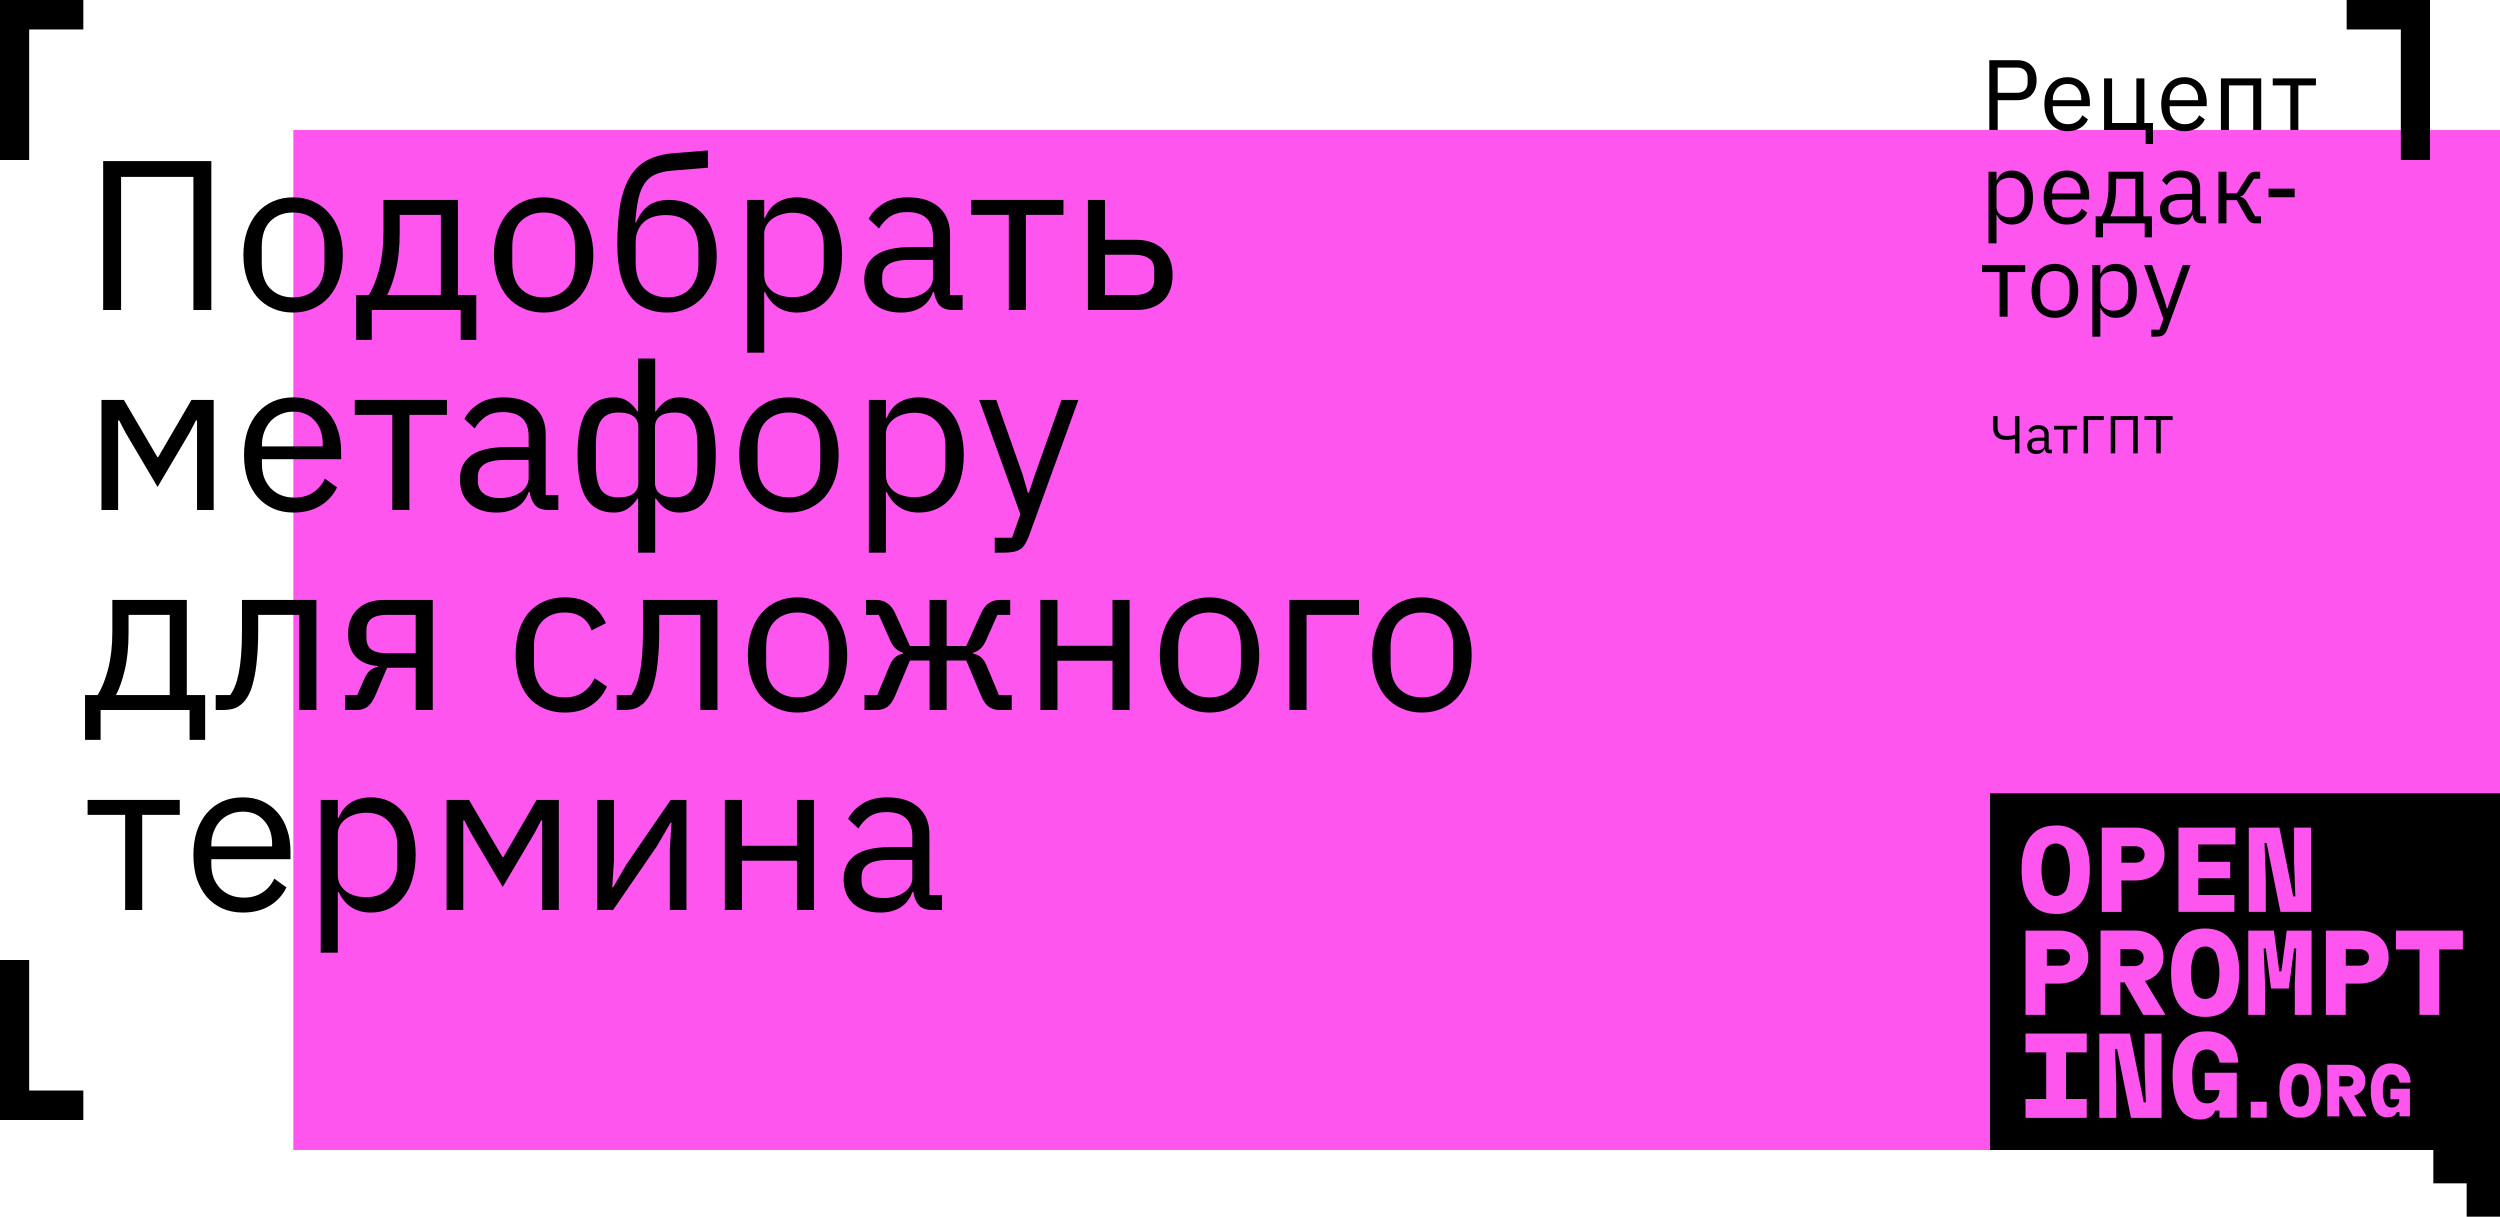 <svg width="750" height="365" viewBox="0 0 750 365" fill="none" xmlns="http://www.w3.org/2000/svg">
<path d="M750 39H88V345H750V39Z" fill="#FF55EF"/>
<path d="M618.591 268.269C619.158 267.927 619.619 267.435 619.926 266.849C621.341 263.022 621.341 258.817 619.926 254.99C619.619 254.404 619.158 253.913 618.591 253.57C618.025 253.228 617.375 253.046 616.712 253.046C616.05 253.046 615.4 253.228 614.833 253.57C614.267 253.913 613.805 254.404 613.499 254.99C612.084 258.817 612.084 263.022 613.499 266.849C613.805 267.435 614.267 267.927 614.833 268.269C615.4 268.612 616.05 268.793 616.712 268.793C617.375 268.793 618.025 268.612 618.591 268.269Z" fill="black"/>
<path d="M636.442 253.873H640.403C641.191 253.822 641.97 254.053 642.601 254.525C642.849 254.76 643.045 255.043 643.18 255.357C643.314 255.67 643.384 256.007 643.384 256.348C643.384 256.689 643.314 257.027 643.18 257.34C643.045 257.653 642.849 257.936 642.601 258.172C641.965 258.632 641.188 258.856 640.403 258.804H636.442V253.873Z" fill="black"/>
<path d="M618.014 289.696C618.798 289.748 619.576 289.524 620.212 289.064C620.476 288.839 620.683 288.556 620.818 288.236C620.952 287.917 621.009 287.571 620.985 287.226C621.004 286.884 620.944 286.542 620.81 286.227C620.676 285.912 620.472 285.632 620.212 285.407C619.581 284.935 618.801 284.704 618.014 284.755H614.053V289.696H618.014Z" fill="black"/>
<path d="M636.125 284.765H640.175C640.948 284.719 641.711 284.963 642.314 285.447C642.574 285.678 642.778 285.964 642.914 286.283C643.049 286.603 643.111 286.948 643.096 287.295C643.115 287.643 643.054 287.992 642.919 288.313C642.783 288.635 642.577 288.922 642.314 289.153C641.711 289.637 640.948 289.88 640.175 289.835H636.125V284.765Z" fill="black"/>
<path d="M663.438 299.162C664.004 298.819 664.466 298.328 664.772 297.741C666.187 293.915 666.187 289.709 664.772 285.883C664.466 285.296 664.004 284.805 663.438 284.463C662.871 284.12 662.221 283.939 661.559 283.939C660.896 283.939 660.247 284.12 659.68 284.463C659.114 284.805 658.652 285.296 658.346 285.883C656.917 289.707 656.917 293.917 658.346 297.741C658.652 298.328 659.114 298.819 659.68 299.162C660.247 299.504 660.896 299.686 661.559 299.686C662.221 299.686 662.871 299.504 663.438 299.162Z" fill="black"/>
<path d="M707.698 289.696C708.482 289.748 709.26 289.524 709.896 289.064C710.161 288.839 710.37 288.556 710.506 288.237C710.642 287.918 710.701 287.572 710.678 287.225C710.695 286.883 710.634 286.541 710.498 286.226C710.363 285.911 710.157 285.631 709.896 285.407C709.265 284.935 708.485 284.704 707.698 284.755H703.737V289.696H707.698Z" fill="black"/>
<path d="M691.99 330.802C691.816 331.171 691.539 331.48 691.193 331.692C690.848 331.904 690.448 332.009 690.044 331.995C689.64 332.008 689.242 331.902 688.896 331.69C688.551 331.478 688.273 331.17 688.098 330.802C687.605 329.663 687.384 328.423 687.453 327.182C687.381 325.935 687.603 324.688 688.098 323.543C688.272 323.173 688.549 322.862 688.894 322.649C689.24 322.435 689.639 322.328 690.044 322.34C690.448 322.325 690.848 322.431 691.193 322.643C691.539 322.854 691.816 323.164 691.99 323.532C692.492 324.679 692.714 325.931 692.636 327.182C692.709 328.424 692.488 329.665 691.99 330.802Z" fill="black"/>
<path d="M701.802 322.849H704.252C704.718 322.819 705.178 322.965 705.543 323.257C705.704 323.399 705.832 323.575 705.917 323.772C706.002 323.97 706.044 324.184 706.037 324.399C706.044 324.608 706.006 324.816 705.924 325.009C705.842 325.201 705.719 325.372 705.563 325.51C705.199 325.807 704.739 325.956 704.273 325.928H701.802V322.849Z" fill="black"/>
<path fill-rule="evenodd" clip-rule="evenodd" d="M597 345V238H750V365H740V355H730V345H597ZM609.093 251.028C610.842 248.774 613.384 247.648 616.717 247.648C618.165 247.56 619.613 247.821 620.938 248.41C622.263 248.998 623.428 249.896 624.332 251.028C626.075 253.281 626.946 256.575 626.946 260.91C626.946 265.245 626.075 268.539 624.332 270.792C623.43 271.927 622.266 272.828 620.941 273.418C619.615 274.008 618.166 274.27 616.717 274.182C613.377 274.162 610.835 273.032 609.093 270.792C607.35 268.552 606.478 265.258 606.478 260.91C606.472 256.575 607.343 253.281 609.093 251.028ZM636.442 264.141H640.403C642.028 264.183 643.642 263.862 645.127 263.202C646.409 262.618 647.495 261.678 648.256 260.494C649.017 259.256 649.402 257.825 649.365 256.373C649.409 254.864 649.024 253.374 648.256 252.074C647.511 250.866 646.435 249.896 645.156 249.277C643.68 248.587 642.063 248.248 640.433 248.289H630.531V273.578H636.472L636.442 264.141ZM659.494 268.509H670.327V273.569H653.543V248.28H670.644V253.34H659.494V258.548H669.06V263.479H659.494V268.509ZM679.734 263.361L679.358 252.925H679.982L684.141 273.569H693.32V248.28H688.22V258.489L688.606 268.915H687.973L683.814 248.28H674.635V273.569H679.734V263.361ZM617.598 279.181C619.228 279.14 620.846 279.478 622.322 280.17C623.586 280.795 624.647 281.764 625.381 282.966C626.148 284.267 626.532 285.757 626.49 287.265C626.528 288.717 626.142 290.148 625.381 291.386C624.634 292.57 623.557 293.511 622.282 294.094C620.801 294.772 619.187 295.109 617.559 295.082H613.598V304.47H607.656V279.181H617.598ZM644.899 293.778C646.144 293.194 647.203 292.277 647.958 291.129C648.696 289.969 649.074 288.619 649.048 287.246C649.087 285.747 648.713 284.267 647.968 282.966C647.258 281.754 646.208 280.775 644.948 280.15C643.533 279.465 641.975 279.126 640.403 279.162H630.174V304.451H636.115V294.717H637.363L642.958 304.451H649.642L643.502 294.292C643.981 294.157 644.448 293.986 644.899 293.778ZM653.939 281.93C655.682 279.67 658.22 278.54 661.554 278.54C664.888 278.56 667.426 279.69 669.169 281.93C670.911 284.17 671.783 287.464 671.783 291.812C671.783 296.147 670.911 299.441 669.169 301.694C667.426 303.948 664.888 305.074 661.554 305.074C658.22 305.074 655.682 303.948 653.939 301.694C652.196 299.441 651.325 296.147 651.325 291.812C651.325 287.484 652.196 284.189 653.939 281.93ZM684.418 291.407H683.784L682.17 279.172H674.476V304.461H679.516V295.073L679.1 284.548H679.734L681.319 296.555H686.636L688.22 284.548H688.854L688.438 295.073V304.461H693.478V279.172H686.032L684.418 291.407ZM707.698 279.181C709.328 279.14 710.945 279.479 712.421 280.169C713.687 280.796 714.751 281.765 715.491 282.966C716.257 284.267 716.642 285.757 716.6 287.265C716.637 288.717 716.252 290.148 715.491 291.386C714.741 292.568 713.665 293.508 712.392 294.094C710.911 294.771 709.297 295.109 707.668 295.082H703.707V304.47H697.766V279.181H707.698ZM718.779 279.172V284.835H725.849V304.461H731.8V284.835H738.86V279.172H718.779ZM613.865 315.727H607.656V310.064H626.025V315.727H619.816V329.691H626.025V335.353H607.656V329.691H613.865V315.727ZM643.374 320.282L643.76 330.708H643.126L638.977 310.074H629.788V335.353H634.888V325.144L634.511 314.718H635.145L639.294 335.353H648.473V310.074H643.374V320.282ZM663.376 315.08C662.949 314.91 662.49 314.831 662.03 314.847C661.357 314.829 660.694 315.003 660.119 315.35C659.543 315.697 659.079 316.201 658.782 316.803C657.943 318.662 657.569 320.697 657.693 322.733C657.686 325.605 658.046 327.7 658.772 329.018C659.09 329.647 659.586 330.17 660.198 330.521C660.811 330.873 661.513 331.037 662.218 330.994C662.874 331.016 663.522 330.846 664.083 330.505C664.644 330.165 665.094 329.669 665.377 329.077C665.688 328.434 665.844 327.726 665.832 327.012H661.426V321.823H671.031V335.293H665.832V333.178H664.535C664.274 334.012 663.709 334.718 662.951 335.155C662.072 335.645 661.076 335.888 660.069 335.856C658.832 335.895 657.608 335.599 656.526 335.001C655.444 334.402 654.543 333.524 653.92 332.457C652.487 330.191 651.771 326.929 651.771 322.673C651.771 318.338 652.642 315.044 654.385 312.791C656.128 310.538 658.676 309.411 662.03 309.411C663.724 309.367 665.403 309.747 666.911 310.518C668.278 311.247 669.4 312.361 670.139 313.72C670.968 315.288 671.422 317.027 671.466 318.799H665.891C665.727 317.7 665.249 316.671 664.515 315.835C664.192 315.507 663.804 315.25 663.376 315.08ZM675.215 330.52H680.014V335.309H675.215V330.52ZM719.792 329.803H717.13V326.622H722.978V334.89H719.832V333.596H719.046C718.874 334.112 718.513 334.543 718.037 334.799C717.502 335.091 716.9 335.236 716.293 335.217C715.549 335.245 714.811 335.071 714.156 334.712C713.501 334.353 712.954 333.823 712.572 333.177C711.598 331.339 711.147 329.264 711.271 327.183C711.115 325.023 711.672 322.871 712.854 321.065C713.408 320.375 714.117 319.83 714.922 319.475C715.728 319.12 716.606 318.966 717.483 319.026C718.509 318.997 719.526 319.232 720.437 319.709C721.26 320.162 721.934 320.85 722.373 321.687C722.873 322.648 723.148 323.712 723.18 324.797H719.872C719.773 324.114 719.483 323.473 719.035 322.951C718.84 322.752 718.605 322.595 718.346 322.492C718.088 322.388 717.811 322.34 717.533 322.35C717.118 322.328 716.707 322.429 716.348 322.641C715.99 322.853 715.701 323.167 715.516 323.543C715.007 324.684 714.782 325.933 714.861 327.183C714.783 328.498 715.007 329.813 715.516 331.026C715.708 331.414 716.008 331.736 716.379 331.953C716.75 332.171 717.176 332.274 717.604 332.25C718.009 332.261 718.409 332.151 718.753 331.934C719.08 331.723 719.345 331.427 719.519 331.077C719.707 330.68 719.801 330.243 719.792 329.803ZM690.044 319.026C689.171 318.97 688.297 319.125 687.495 319.48C686.694 319.835 685.987 320.378 685.436 321.065C684.254 322.871 683.697 325.023 683.853 327.182C683.707 329.326 684.263 331.457 685.436 333.249C685.987 333.936 686.694 334.479 687.495 334.834C688.297 335.189 689.171 335.344 690.044 335.288C690.918 335.345 691.792 335.19 692.594 334.835C693.396 334.48 694.102 333.936 694.653 333.249C695.825 331.457 696.381 329.326 696.236 327.182C696.391 325.023 695.834 322.871 694.653 321.065C694.102 320.378 693.396 319.834 692.594 319.479C691.792 319.124 690.918 318.969 690.044 319.026ZM707.106 328.365C707.859 328.016 708.502 327.461 708.962 326.765C709.409 326.052 709.637 325.222 709.617 324.379C709.641 323.459 709.418 322.55 708.972 321.748C708.535 321.014 707.897 320.423 707.136 320.046C706.28 319.622 705.336 319.412 704.383 319.434H698.192V334.921H701.802V328.957H702.568L705.957 334.921H709.99L706.259 328.691C706.55 328.606 706.833 328.497 707.106 328.365Z" fill="black"/>
<path d="M720.25 8.842V48H729V0H704V8.842H720.25Z" fill="black"/>
<path d="M8.75 8.842V48H0V0H25V8.842H8.75Z" fill="black"/>
<path d="M8.75 327.158V288H0V336H25V327.158H8.75Z" fill="black"/>
<path d="M596.79 39V18.06H605.13C607.01 18.06 608.45 18.6 609.45 19.68C610.47 20.74 610.98 22.2 610.98 24.06C610.98 25.92 610.47 27.39 609.45 28.47C608.45 29.53 607.01 30.06 605.13 30.06H599.31V39H596.79ZM599.31 27.84H605.13C606.13 27.84 606.9 27.58 607.44 27.06C608 26.54 608.28 25.8 608.28 24.84V23.28C608.28 22.32 608 21.58 607.44 21.06C606.9 20.54 606.13 20.28 605.13 20.28H599.31V27.84Z" fill="black"/>
<path d="M620.277 39.36C619.217 39.36 618.257 39.17 617.397 38.79C616.557 38.41 615.827 37.87 615.207 37.17C614.607 36.45 614.137 35.6 613.797 34.62C613.477 33.62 613.317 32.5 613.317 31.26C613.317 30.04 613.477 28.93 613.797 27.93C614.137 26.93 614.607 26.08 615.207 25.38C615.827 24.66 616.557 24.11 617.397 23.73C618.257 23.35 619.217 23.16 620.277 23.16C621.317 23.16 622.247 23.35 623.067 23.73C623.887 24.11 624.587 24.64 625.167 25.32C625.747 25.98 626.187 26.77 626.487 27.69C626.807 28.61 626.967 29.62 626.967 30.72V31.86H615.837V32.58C615.837 33.24 615.937 33.86 616.137 34.44C616.357 35 616.657 35.49 617.037 35.91C617.437 36.33 617.917 36.66 618.477 36.9C619.057 37.14 619.707 37.26 620.427 37.26C621.407 37.26 622.257 37.03 622.977 36.57C623.717 36.11 624.287 35.45 624.687 34.59L626.397 35.82C625.897 36.88 625.117 37.74 624.057 38.4C622.997 39.04 621.737 39.36 620.277 39.36ZM620.277 25.17C619.617 25.17 619.017 25.29 618.477 25.53C617.937 25.75 617.467 26.07 617.067 26.49C616.687 26.91 616.387 27.41 616.167 27.99C615.947 28.55 615.837 29.17 615.837 29.85V30.06H624.387V29.73C624.387 28.35 624.007 27.25 623.247 26.43C622.507 25.59 621.517 25.17 620.277 25.17Z" fill="black"/>
<path d="M643.702 39H631.222V23.52H633.622V36.9H640.912V23.52H643.312V36.9H645.892V43.2H643.702V39Z" fill="black"/>
<path d="M655.331 39.36C654.271 39.36 653.311 39.17 652.451 38.79C651.611 38.41 650.881 37.87 650.261 37.17C649.661 36.45 649.191 35.6 648.851 34.62C648.531 33.62 648.371 32.5 648.371 31.26C648.371 30.04 648.531 28.93 648.851 27.93C649.191 26.93 649.661 26.08 650.261 25.38C650.881 24.66 651.611 24.11 652.451 23.73C653.311 23.35 654.271 23.16 655.331 23.16C656.371 23.16 657.301 23.35 658.121 23.73C658.941 24.11 659.641 24.64 660.221 25.32C660.801 25.98 661.241 26.77 661.541 27.69C661.861 28.61 662.021 29.62 662.021 30.72V31.86H650.891V32.58C650.891 33.24 650.991 33.86 651.191 34.44C651.411 35 651.711 35.49 652.091 35.91C652.491 36.33 652.971 36.66 653.531 36.9C654.111 37.14 654.761 37.26 655.481 37.26C656.461 37.26 657.311 37.03 658.031 36.57C658.771 36.11 659.341 35.45 659.741 34.59L661.451 35.82C660.951 36.88 660.171 37.74 659.111 38.4C658.051 39.04 656.791 39.36 655.331 39.36ZM655.331 25.17C654.671 25.17 654.071 25.29 653.531 25.53C652.991 25.75 652.521 26.07 652.121 26.49C651.741 26.91 651.441 27.41 651.221 27.99C651.001 28.55 650.891 29.17 650.891 29.85V30.06H659.441V29.73C659.441 28.35 659.061 27.25 658.301 26.43C657.561 25.59 656.571 25.17 655.331 25.17Z" fill="black"/>
<path d="M666.275 23.52H678.365V39H675.965V25.62H668.675V39H666.275V23.52Z" fill="black"/>
<path d="M687.103 25.62H681.823V23.52H694.783V25.62H689.503V39H687.103V25.62Z" fill="black"/>
<path d="M596.55 51.52H598.95V54.04H599.07C599.47 53.06 600.05 52.34 600.81 51.88C601.59 51.4 602.52 51.16 603.6 51.16C604.56 51.16 605.43 51.35 606.21 51.73C606.99 52.11 607.65 52.65 608.19 53.35C608.75 54.05 609.17 54.9 609.45 55.9C609.75 56.9 609.9 58.02 609.9 59.26C609.9 60.5 609.75 61.62 609.45 62.62C609.17 63.62 608.75 64.47 608.19 65.17C607.65 65.87 606.99 66.41 606.21 66.79C605.43 67.17 604.56 67.36 603.6 67.36C601.5 67.36 599.99 66.4 599.07 64.48H598.95V73H596.55V51.52ZM602.94 65.2C604.3 65.2 605.37 64.78 606.15 63.94C606.93 63.08 607.32 61.96 607.32 60.58V57.94C607.32 56.56 606.93 55.45 606.15 54.61C605.37 53.75 604.3 53.32 602.94 53.32C602.4 53.32 601.88 53.4 601.38 53.56C600.9 53.7 600.48 53.9 600.12 54.16C599.76 54.42 599.47 54.74 599.25 55.12C599.05 55.48 598.95 55.87 598.95 56.29V62.05C598.95 62.55 599.05 63 599.25 63.4C599.47 63.78 599.76 64.11 600.12 64.39C600.48 64.65 600.9 64.85 601.38 64.99C601.88 65.13 602.4 65.2 602.94 65.2Z" fill="black"/>
<path d="M620.072 67.36C619.012 67.36 618.052 67.17 617.192 66.79C616.352 66.41 615.622 65.87 615.002 65.17C614.402 64.45 613.932 63.6 613.592 62.62C613.272 61.62 613.112 60.5 613.112 59.26C613.112 58.04 613.272 56.93 613.592 55.93C613.932 54.93 614.402 54.08 615.002 53.38C615.622 52.66 616.352 52.11 617.192 51.73C618.052 51.35 619.012 51.16 620.072 51.16C621.112 51.16 622.042 51.35 622.862 51.73C623.682 52.11 624.382 52.64 624.962 53.32C625.542 53.98 625.982 54.77 626.282 55.69C626.602 56.61 626.762 57.62 626.762 58.72V59.86H615.632V60.58C615.632 61.24 615.732 61.86 615.932 62.44C616.152 63 616.452 63.49 616.832 63.91C617.232 64.33 617.712 64.66 618.272 64.9C618.852 65.14 619.502 65.26 620.222 65.26C621.202 65.26 622.052 65.03 622.772 64.57C623.512 64.11 624.082 63.45 624.482 62.59L626.192 63.82C625.692 64.88 624.912 65.74 623.852 66.4C622.792 67.04 621.532 67.36 620.072 67.36ZM620.072 53.17C619.412 53.17 618.812 53.29 618.272 53.53C617.732 53.75 617.262 54.07 616.862 54.49C616.482 54.91 616.182 55.41 615.962 55.99C615.742 56.55 615.632 57.17 615.632 57.85V58.06H624.182V57.73C624.182 56.35 623.802 55.25 623.042 54.43C622.302 53.59 621.312 53.17 620.072 53.17Z" fill="black"/>
<path d="M628.707 64.9H630.477C631.097 63.9 631.597 62.65 631.977 61.15C632.357 59.65 632.547 57.93 632.547 55.99V51.52H643.017V64.9H645.597V71.2H643.407V67H630.897V71.2H628.707V64.9ZM640.617 64.9V53.62H634.827V56.11C634.827 58.17 634.647 59.93 634.287 61.39C633.947 62.83 633.537 64 633.057 64.9H640.617Z" fill="black"/>
<path d="M660.468 67C659.568 67 658.918 66.76 658.518 66.28C658.138 65.8 657.898 65.2 657.798 64.48H657.648C657.308 65.44 656.748 66.16 655.968 66.64C655.188 67.12 654.258 67.36 653.178 67.36C651.538 67.36 650.258 66.94 649.338 66.1C648.438 65.26 647.988 64.12 647.988 62.68C647.988 61.22 648.518 60.1 649.578 59.32C650.658 58.54 652.328 58.15 654.588 58.15H657.648V56.62C657.648 55.52 657.348 54.68 656.748 54.1C656.148 53.52 655.228 53.23 653.988 53.23C653.048 53.23 652.258 53.44 651.618 53.86C650.998 54.28 650.478 54.84 650.058 55.54L648.618 54.19C649.038 53.35 649.708 52.64 650.628 52.06C651.548 51.46 652.708 51.16 654.108 51.16C655.988 51.16 657.448 51.62 658.488 52.54C659.528 53.46 660.048 54.74 660.048 56.38V64.9H661.818V67H660.468ZM653.568 65.32C654.168 65.32 654.718 65.25 655.218 65.11C655.718 64.97 656.148 64.77 656.508 64.51C656.868 64.25 657.148 63.95 657.348 63.61C657.548 63.27 657.648 62.9 657.648 62.5V59.95H654.468C653.088 59.95 652.078 60.15 651.438 60.55C650.818 60.95 650.508 61.53 650.508 62.29V62.92C650.508 63.68 650.778 64.27 651.318 64.69C651.878 65.11 652.628 65.32 653.568 65.32Z" fill="black"/>
<path d="M665.543 51.52H667.943V58H671.033L674.033 53.26C674.253 52.9 674.463 52.61 674.663 52.39C674.863 52.15 675.063 51.97 675.263 51.85C675.463 51.73 675.673 51.65 675.893 51.61C676.113 51.55 676.363 51.52 676.643 51.52H678.053V53.62H676.193L673.763 57.46C673.603 57.72 673.463 57.93 673.343 58.09C673.223 58.25 673.103 58.39 672.983 58.51C672.863 58.61 672.733 58.7 672.593 58.78C672.453 58.84 672.283 58.9 672.083 58.96V59.08C672.503 59.14 672.863 59.28 673.163 59.5C673.483 59.7 673.813 60.1 674.153 60.7L676.523 64.9H678.293V67H676.553C676.033 67 675.553 66.87 675.113 66.61C674.693 66.33 674.283 65.83 673.883 65.11L671.033 60.04H667.943V67H665.543V51.52Z" fill="black"/>
<path d="M680.568 59.17V56.59H688.398V59.17H680.568Z" fill="black"/>
<path d="M599.88 81.62H594.6V79.52H607.56V81.62H602.28V95H599.88V81.62Z" fill="black"/>
<path d="M616.47 95.36C615.43 95.36 614.48 95.17 613.62 94.79C612.76 94.41 612.02 93.87 611.4 93.17C610.8 92.45 610.33 91.6 609.99 90.62C609.65 89.62 609.48 88.5 609.48 87.26C609.48 86.04 609.65 84.93 609.99 83.93C610.33 82.93 610.8 82.08 611.4 81.38C612.02 80.66 612.76 80.11 613.62 79.73C614.48 79.35 615.43 79.16 616.47 79.16C617.51 79.16 618.45 79.35 619.29 79.73C620.15 80.11 620.89 80.66 621.51 81.38C622.13 82.08 622.61 82.93 622.95 83.93C623.29 84.93 623.46 86.04 623.46 87.26C623.46 88.5 623.29 89.62 622.95 90.62C622.61 91.6 622.13 92.45 621.51 93.17C620.89 93.87 620.15 94.41 619.29 94.79C618.45 95.17 617.51 95.36 616.47 95.36ZM616.47 93.23C617.77 93.23 618.83 92.83 619.65 92.03C620.47 91.23 620.88 90.01 620.88 88.37V86.15C620.88 84.51 620.47 83.29 619.65 82.49C618.83 81.69 617.77 81.29 616.47 81.29C615.17 81.29 614.11 81.69 613.29 82.49C612.47 83.29 612.06 84.51 612.06 86.15V88.37C612.06 90.01 612.47 91.23 613.29 92.03C614.11 92.83 615.17 93.23 616.47 93.23Z" fill="black"/>
<path d="M627.707 79.52H630.107V82.04H630.227C630.627 81.06 631.207 80.34 631.967 79.88C632.747 79.4 633.677 79.16 634.757 79.16C635.717 79.16 636.587 79.35 637.367 79.73C638.147 80.11 638.807 80.65 639.347 81.35C639.907 82.05 640.327 82.9 640.607 83.9C640.907 84.9 641.057 86.02 641.057 87.26C641.057 88.5 640.907 89.62 640.607 90.62C640.327 91.62 639.907 92.47 639.347 93.17C638.807 93.87 638.147 94.41 637.367 94.79C636.587 95.17 635.717 95.36 634.757 95.36C632.657 95.36 631.147 94.4 630.227 92.48H630.107V101H627.707V79.52ZM634.097 93.2C635.457 93.2 636.527 92.78 637.307 91.94C638.087 91.08 638.477 89.96 638.477 88.58V85.94C638.477 84.56 638.087 83.45 637.307 82.61C636.527 81.75 635.457 81.32 634.097 81.32C633.557 81.32 633.037 81.4 632.537 81.56C632.057 81.7 631.637 81.9 631.277 82.16C630.917 82.42 630.627 82.74 630.407 83.12C630.207 83.48 630.107 83.87 630.107 84.29V90.05C630.107 90.55 630.207 91 630.407 91.4C630.627 91.78 630.917 92.11 631.277 92.39C631.637 92.65 632.057 92.85 632.537 92.99C633.037 93.13 633.557 93.2 634.097 93.2Z" fill="black"/>
<path d="M654.802 79.52H657.172L650.242 98.6C650.062 99.06 649.883 99.44 649.703 99.74C649.523 100.06 649.302 100.31 649.042 100.49C648.782 100.67 648.452 100.8 648.052 100.88C647.672 100.96 647.203 101 646.643 101H645.412V98.9H647.843L649.013 95.6L643.222 79.52H645.622L649.343 90.05L650.062 92.57H650.213L651.052 90.05L654.802 79.52Z" fill="black"/>
<path d="M604.488 131.6H604.408C604.12 131.717 603.763 131.808 603.336 131.872C602.909 131.936 602.445 131.968 601.944 131.968C600.557 131.968 599.539 131.648 598.888 131.008C598.248 130.357 597.928 129.355 597.928 128V124.832H599.272V128C599.272 128.981 599.496 129.691 599.944 130.128C600.403 130.565 601.085 130.784 601.992 130.784C602.525 130.784 603.005 130.752 603.432 130.688C603.859 130.624 604.211 130.533 604.488 130.416V124.832H605.832V136H604.488V131.6Z" fill="black"/>
<path d="M614.833 136C614.353 136 614.006 135.872 613.792 135.616C613.59 135.36 613.462 135.04 613.409 134.656H613.328C613.147 135.168 612.848 135.552 612.432 135.808C612.016 136.064 611.521 136.192 610.945 136.192C610.07 136.192 609.387 135.968 608.896 135.52C608.416 135.072 608.177 134.464 608.177 133.696C608.177 132.917 608.459 132.32 609.024 131.904C609.6 131.488 610.491 131.28 611.696 131.28H613.328V130.464C613.328 129.877 613.169 129.429 612.849 129.12C612.529 128.811 612.038 128.656 611.377 128.656C610.875 128.656 610.454 128.768 610.112 128.992C609.782 129.216 609.505 129.515 609.281 129.888L608.513 129.168C608.737 128.72 609.094 128.341 609.584 128.032C610.075 127.712 610.694 127.552 611.44 127.552C612.443 127.552 613.222 127.797 613.776 128.288C614.331 128.779 614.609 129.461 614.609 130.336V134.88H615.552V136H614.833ZM611.153 135.104C611.473 135.104 611.766 135.067 612.032 134.992C612.299 134.917 612.529 134.811 612.721 134.672C612.913 134.533 613.062 134.373 613.169 134.192C613.275 134.011 613.328 133.813 613.328 133.6V132.24H611.633C610.897 132.24 610.358 132.347 610.016 132.56C609.686 132.773 609.521 133.083 609.521 133.488V133.824C609.521 134.229 609.665 134.544 609.953 134.768C610.251 134.992 610.651 135.104 611.153 135.104Z" fill="black"/>
<path d="M619.018 128.864H616.203V127.744H623.115V128.864H620.299V136H619.018V128.864Z" fill="black"/>
<path d="M625.077 124.832H631.157V126.016H626.421V136H625.077V124.832Z" fill="black"/>
<path d="M633.222 124.832H641.334V136H639.99V126.016H634.566V136H633.222V124.832Z" fill="black"/>
<path d="M648.235 126.016V136H646.891V126.016H643.339V124.832H651.787V126.016H648.235Z" fill="black"/>
<path d="M30.952 48.328H63.4V93H58.024V53.064H36.328V93H30.952V48.328Z" fill="black"/>
<path d="M87.935 93.768C85.716 93.768 83.69 93.363 81.855 92.552C80.02 91.741 78.442 90.589 77.119 89.096C75.839 87.56 74.836 85.747 74.111 83.656C73.386 81.523 73.023 79.133 73.023 76.488C73.023 73.885 73.386 71.517 74.111 69.384C74.836 67.251 75.839 65.437 77.119 63.944C78.442 62.408 80.02 61.235 81.855 60.424C83.69 59.613 85.716 59.208 87.935 59.208C90.154 59.208 92.159 59.613 93.951 60.424C95.786 61.235 97.364 62.408 98.687 63.944C100.01 65.437 101.034 67.251 101.759 69.384C102.484 71.517 102.847 73.885 102.847 76.488C102.847 79.133 102.484 81.523 101.759 83.656C101.034 85.747 100.01 87.56 98.687 89.096C97.364 90.589 95.786 91.741 93.951 92.552C92.159 93.363 90.154 93.768 87.935 93.768ZM87.935 89.224C90.708 89.224 92.97 88.371 94.719 86.664C96.468 84.957 97.343 82.355 97.343 78.856V74.12C97.343 70.621 96.468 68.019 94.719 66.312C92.97 64.605 90.708 63.752 87.935 63.752C85.162 63.752 82.9 64.605 81.151 66.312C79.402 68.019 78.527 70.621 78.527 74.12V78.856C78.527 82.355 79.402 84.957 81.151 86.664C82.9 88.371 85.162 89.224 87.935 89.224Z" fill="black"/>
<path d="M106.854 88.52H110.631C111.953 86.387 113.02 83.72 113.83 80.52C114.641 77.32 115.047 73.651 115.047 69.512V59.976H137.383V88.52H142.887V101.96H138.215V93H111.526V101.96H106.854V88.52ZM132.262 88.52V64.456H119.91V69.768C119.91 74.163 119.526 77.917 118.758 81.032C118.033 84.104 117.158 86.6 116.134 88.52H132.262Z" fill="black"/>
<path d="M163.09 93.768C160.871 93.768 158.845 93.363 157.01 92.552C155.175 91.741 153.597 90.589 152.274 89.096C150.994 87.56 149.991 85.747 149.266 83.656C148.541 81.523 148.178 79.133 148.178 76.488C148.178 73.885 148.541 71.517 149.266 69.384C149.991 67.251 150.994 65.437 152.274 63.944C153.597 62.408 155.175 61.235 157.01 60.424C158.845 59.613 160.871 59.208 163.09 59.208C165.309 59.208 167.314 59.613 169.106 60.424C170.941 61.235 172.519 62.408 173.842 63.944C175.165 65.437 176.189 67.251 176.914 69.384C177.639 71.517 178.002 73.885 178.002 76.488C178.002 79.133 177.639 81.523 176.914 83.656C176.189 85.747 175.165 87.56 173.842 89.096C172.519 90.589 170.941 91.741 169.106 92.552C167.314 93.363 165.309 93.768 163.09 93.768ZM163.09 89.224C165.863 89.224 168.125 88.371 169.874 86.664C171.623 84.957 172.498 82.355 172.498 78.856V74.12C172.498 70.621 171.623 68.019 169.874 66.312C168.125 64.605 165.863 63.752 163.09 63.752C160.317 63.752 158.055 64.605 156.306 66.312C154.557 68.019 153.682 70.621 153.682 74.12V78.856C153.682 82.355 154.557 84.957 156.306 86.664C158.055 88.371 160.317 89.224 163.09 89.224Z" fill="black"/>
<path d="M200.111 93.768C197.807 93.768 195.738 93.384 193.903 92.616C192.068 91.848 190.511 90.653 189.231 89.032C187.951 87.411 186.948 85.32 186.223 82.76C185.54 80.157 185.199 77.021 185.199 73.352C185.199 68.616 185.498 64.563 186.095 61.192C186.735 57.821 187.738 55.048 189.103 52.872C190.468 50.696 192.196 49.075 194.287 48.008C196.42 46.899 199.002 46.216 202.031 45.96L212.399 45.128V50.312L201.391 51.208C199.514 51.379 197.935 51.741 196.655 52.296C195.375 52.851 194.308 53.725 193.455 54.92C192.644 56.072 192.004 57.608 191.535 59.528C191.108 61.448 190.788 63.837 190.575 66.696H190.831C191.812 64.435 193.071 62.749 194.607 61.64C196.186 60.531 198.255 59.976 200.815 59.976C202.906 59.976 204.826 60.36 206.575 61.128C208.324 61.896 209.818 63.005 211.055 64.456C212.292 65.864 213.252 67.635 213.935 69.768C214.66 71.859 215.023 74.248 215.023 76.936C215.023 79.453 214.66 81.736 213.935 83.784C213.21 85.832 212.186 87.603 210.863 89.096C209.54 90.589 207.962 91.741 206.127 92.552C204.335 93.363 202.33 93.768 200.111 93.768ZM200.367 89.224C201.69 89.224 202.906 89.011 204.015 88.584C205.124 88.157 206.084 87.517 206.895 86.664C207.706 85.811 208.346 84.765 208.815 83.528C209.284 82.291 209.519 80.84 209.519 79.176V75.144C209.519 71.56 208.644 68.893 206.895 67.144C205.146 65.395 202.799 64.52 199.855 64.52C196.783 64.52 194.479 65.288 192.943 66.824C191.45 68.317 190.703 70.28 190.703 72.712V78.6C190.703 82.184 191.578 84.851 193.327 86.6C195.076 88.349 197.423 89.224 200.367 89.224Z" fill="black"/>
<path d="M224.14 59.976H229.26V65.352H229.516C230.369 63.261 231.607 61.725 233.228 60.744C234.892 59.72 236.876 59.208 239.18 59.208C241.228 59.208 243.084 59.613 244.748 60.424C246.412 61.235 247.82 62.387 248.972 63.88C250.167 65.373 251.063 67.187 251.66 69.32C252.3 71.453 252.62 73.843 252.62 76.488C252.62 79.133 252.3 81.523 251.66 83.656C251.063 85.789 250.167 87.603 248.972 89.096C247.82 90.589 246.412 91.741 244.748 92.552C243.084 93.363 241.228 93.768 239.18 93.768C234.7 93.768 231.479 91.72 229.516 87.624H229.26V105.8H224.14V59.976ZM237.772 89.16C240.673 89.16 242.956 88.264 244.62 86.472C246.284 84.637 247.116 82.248 247.116 79.304V73.672C247.116 70.728 246.284 68.36 244.62 66.568C242.956 64.733 240.673 63.816 237.772 63.816C236.62 63.816 235.511 63.987 234.444 64.328C233.42 64.627 232.524 65.053 231.756 65.608C230.988 66.163 230.369 66.845 229.9 67.656C229.473 68.424 229.26 69.256 229.26 70.152V82.44C229.26 83.507 229.473 84.467 229.9 85.32C230.369 86.131 230.988 86.835 231.756 87.432C232.524 87.987 233.42 88.413 234.444 88.712C235.511 89.011 236.62 89.16 237.772 89.16Z" fill="black"/>
<path d="M285.905 93C283.985 93 282.598 92.488 281.745 91.464C280.934 90.44 280.422 89.16 280.209 87.624H279.889C279.164 89.672 277.969 91.208 276.305 92.232C274.641 93.256 272.657 93.768 270.353 93.768C266.854 93.768 264.124 92.872 262.161 91.08C260.241 89.288 259.281 86.856 259.281 83.784C259.281 80.669 260.412 78.28 262.673 76.616C264.977 74.952 268.54 74.12 273.361 74.12H279.889V70.856C279.889 68.509 279.249 66.717 277.969 65.48C276.689 64.243 274.726 63.624 272.081 63.624C270.076 63.624 268.39 64.072 267.025 64.968C265.702 65.864 264.593 67.059 263.697 68.552L260.625 65.672C261.521 63.88 262.95 62.365 264.913 61.128C266.876 59.848 269.35 59.208 272.337 59.208C276.348 59.208 279.462 60.189 281.681 62.152C283.9 64.115 285.009 66.845 285.009 70.344V88.52H288.785V93H285.905ZM271.185 89.416C272.465 89.416 273.638 89.267 274.705 88.968C275.772 88.669 276.689 88.243 277.457 87.688C278.225 87.133 278.822 86.493 279.249 85.768C279.676 85.043 279.889 84.253 279.889 83.4V77.96H273.105C270.161 77.96 268.006 78.387 266.641 79.24C265.318 80.093 264.657 81.331 264.657 82.952V84.296C264.657 85.917 265.233 87.176 266.385 88.072C267.58 88.968 269.18 89.416 271.185 89.416Z" fill="black"/>
<path d="M302.649 64.456H291.385V59.976H319.033V64.456H307.769V93H302.649V64.456Z" fill="black"/>
<path d="M326.372 59.976H331.492V71.944H340.9C344.228 71.944 346.874 72.883 348.836 74.76C350.799 76.637 351.78 79.219 351.78 82.504C351.78 85.832 350.82 88.413 348.9 90.248C346.98 92.083 344.335 93 340.965 93H326.372V59.976ZM340.197 88.52C342.117 88.52 343.61 88.157 344.676 87.432C345.743 86.707 346.276 85.491 346.276 83.784V81.096C346.276 79.389 345.743 78.195 344.676 77.512C343.61 76.787 342.117 76.424 340.197 76.424H331.492V88.52H340.197Z" fill="black"/>
<path d="M30.44 119.976H37.16L47.208 137.128H47.464L57.448 119.976H64.104V153H59.112V126.12H58.792L56.936 129.704L47.272 146.088L37.608 129.704L35.752 126.12H35.432V153H30.44V119.976Z" fill="black"/>
<path d="M88.058 153.768C85.797 153.768 83.749 153.363 81.915 152.552C80.123 151.741 78.565 150.589 77.243 149.096C75.963 147.56 74.96 145.747 74.234 143.656C73.552 141.523 73.21 139.133 73.21 136.488C73.21 133.885 73.552 131.517 74.234 129.384C74.96 127.251 75.963 125.437 77.243 123.944C78.565 122.408 80.123 121.235 81.915 120.424C83.749 119.613 85.797 119.208 88.058 119.208C90.277 119.208 92.261 119.613 94.01 120.424C95.76 121.235 97.253 122.365 98.49 123.816C99.728 125.224 100.667 126.909 101.307 128.872C101.989 130.835 102.331 132.989 102.331 135.336V137.768H78.587V139.304C78.587 140.712 78.8 142.035 79.227 143.272C79.696 144.467 80.336 145.512 81.147 146.408C82 147.304 83.024 148.008 84.219 148.52C85.456 149.032 86.843 149.288 88.379 149.288C90.469 149.288 92.282 148.797 93.819 147.816C95.397 146.835 96.613 145.427 97.466 143.592L101.115 146.216C100.048 148.477 98.384 150.312 96.123 151.72C93.861 153.085 91.173 153.768 88.058 153.768ZM88.058 123.496C86.65 123.496 85.371 123.752 84.219 124.264C83.067 124.733 82.064 125.416 81.21 126.312C80.4 127.208 79.76 128.275 79.29 129.512C78.821 130.707 78.587 132.029 78.587 133.48V133.928H96.826V133.224C96.826 130.28 96.016 127.933 94.394 126.184C92.816 124.392 90.704 123.496 88.058 123.496Z" fill="black"/>
<path d="M117.699 124.456H106.435V119.976H134.083V124.456H122.819V153H117.699V124.456Z" fill="black"/>
<path d="M164.61 153C162.69 153 161.303 152.488 160.45 151.464C159.639 150.44 159.127 149.16 158.914 147.624H158.594C157.869 149.672 156.674 151.208 155.01 152.232C153.346 153.256 151.362 153.768 149.058 153.768C145.559 153.768 142.829 152.872 140.866 151.08C138.946 149.288 137.986 146.856 137.986 143.784C137.986 140.669 139.117 138.28 141.378 136.616C143.682 134.952 147.245 134.12 152.066 134.12H158.594V130.856C158.594 128.509 157.954 126.717 156.674 125.48C155.394 124.243 153.431 123.624 150.786 123.624C148.781 123.624 147.095 124.072 145.73 124.968C144.407 125.864 143.298 127.059 142.402 128.552L139.33 125.672C140.226 123.88 141.655 122.365 143.618 121.128C145.581 119.848 148.055 119.208 151.042 119.208C155.053 119.208 158.167 120.189 160.386 122.152C162.605 124.115 163.714 126.845 163.714 130.344V148.52H167.49V153H164.61ZM149.89 149.416C151.17 149.416 152.343 149.267 153.41 148.968C154.477 148.669 155.394 148.243 156.162 147.688C156.93 147.133 157.527 146.493 157.954 145.768C158.381 145.043 158.594 144.253 158.594 143.4V137.96H151.81C148.866 137.96 146.711 138.387 145.346 139.24C144.023 140.093 143.362 141.331 143.362 142.952V144.296C143.362 145.917 143.938 147.176 145.09 148.072C146.285 148.968 147.885 149.416 149.89 149.416Z" fill="black"/>
<path d="M191.438 149.544H191.245C190.392 150.824 189.411 151.848 188.301 152.616C187.192 153.384 185.827 153.768 184.206 153.768C180.494 153.768 177.741 152.381 175.949 149.608C174.157 146.792 173.262 142.419 173.262 136.488C173.262 130.557 174.157 126.205 175.949 123.432C177.741 120.616 180.494 119.208 184.206 119.208C185.827 119.208 187.192 119.592 188.301 120.36C189.411 121.128 190.392 122.152 191.245 123.432H191.438V107.56H196.557V123.432H196.749C197.603 122.152 198.584 121.128 199.693 120.36C200.803 119.592 202.168 119.208 203.789 119.208C207.501 119.208 210.254 120.616 212.046 123.432C213.838 126.205 214.734 130.557 214.734 136.488C214.734 142.419 213.838 146.792 212.046 149.608C210.254 152.381 207.501 153.768 203.789 153.768C202.168 153.768 200.803 153.384 199.693 152.616C198.584 151.848 197.603 150.824 196.749 149.544H196.557V165.8H191.438V149.544ZM185.549 149.224C189.517 149.224 191.501 147.731 191.501 144.744V128.232C191.501 125.245 189.517 123.752 185.549 123.752C183.16 123.752 181.432 124.52 180.365 126.056C179.299 127.549 178.766 130.088 178.766 133.672V139.304C178.766 142.888 179.299 145.448 180.365 146.984C181.432 148.477 183.16 149.224 185.549 149.224ZM202.445 149.224C204.792 149.224 206.499 148.477 207.565 146.984C208.675 145.448 209.229 142.888 209.229 139.304V133.672C209.229 130.088 208.675 127.549 207.565 126.056C206.499 124.52 204.792 123.752 202.445 123.752C198.477 123.752 196.493 125.245 196.493 128.232V144.744C196.493 147.731 198.477 149.224 202.445 149.224Z" fill="black"/>
<path d="M236.682 153.768C234.464 153.768 232.437 153.363 230.602 152.552C228.768 151.741 227.189 150.589 225.867 149.096C224.587 147.56 223.584 145.747 222.858 143.656C222.133 141.523 221.77 139.133 221.77 136.488C221.77 133.885 222.133 131.517 222.858 129.384C223.584 127.251 224.587 125.437 225.867 123.944C227.189 122.408 228.768 121.235 230.602 120.424C232.437 119.613 234.464 119.208 236.682 119.208C238.901 119.208 240.907 119.613 242.699 120.424C244.533 121.235 246.112 122.408 247.434 123.944C248.757 125.437 249.781 127.251 250.507 129.384C251.232 131.517 251.594 133.885 251.594 136.488C251.594 139.133 251.232 141.523 250.507 143.656C249.781 145.747 248.757 147.56 247.434 149.096C246.112 150.589 244.533 151.741 242.699 152.552C240.907 153.363 238.901 153.768 236.682 153.768ZM236.682 149.224C239.456 149.224 241.717 148.371 243.466 146.664C245.216 144.957 246.09 142.355 246.09 138.856V134.12C246.09 130.621 245.216 128.019 243.466 126.312C241.717 124.605 239.456 123.752 236.682 123.752C233.909 123.752 231.648 124.605 229.898 126.312C228.149 128.019 227.274 130.621 227.274 134.12V138.856C227.274 142.355 228.149 144.957 229.898 146.664C231.648 148.371 233.909 149.224 236.682 149.224Z" fill="black"/>
<path d="M260.655 119.976H265.775V125.352H266.031C266.884 123.261 268.122 121.725 269.743 120.744C271.407 119.72 273.391 119.208 275.695 119.208C277.743 119.208 279.599 119.613 281.263 120.424C282.927 121.235 284.335 122.387 285.487 123.88C286.682 125.373 287.578 127.187 288.175 129.32C288.815 131.453 289.135 133.843 289.135 136.488C289.135 139.133 288.815 141.523 288.175 143.656C287.578 145.789 286.682 147.603 285.487 149.096C284.335 150.589 282.927 151.741 281.263 152.552C279.599 153.363 277.743 153.768 275.695 153.768C271.215 153.768 267.994 151.72 266.031 147.624H265.775V165.8H260.655V119.976ZM274.287 149.16C277.188 149.16 279.471 148.264 281.135 146.472C282.799 144.637 283.631 142.248 283.631 139.304V133.672C283.631 130.728 282.799 128.36 281.135 126.568C279.471 124.733 277.188 123.816 274.287 123.816C273.135 123.816 272.026 123.987 270.959 124.328C269.935 124.627 269.039 125.053 268.271 125.608C267.503 126.163 266.884 126.845 266.415 127.656C265.988 128.424 265.775 129.256 265.775 130.152V142.44C265.775 143.507 265.988 144.467 266.415 145.32C266.884 146.131 267.503 146.835 268.271 147.432C269.039 147.987 269.935 148.413 270.959 148.712C272.026 149.011 273.135 149.16 274.287 149.16Z" fill="black"/>
<path d="M318.46 119.976H323.516L308.732 160.68C308.348 161.661 307.963 162.472 307.579 163.112C307.195 163.795 306.726 164.328 306.172 164.712C305.617 165.096 304.913 165.373 304.06 165.544C303.249 165.715 302.246 165.8 301.052 165.8H298.428V161.32H303.612L306.108 154.28L293.756 119.976H298.876L306.812 142.44L308.348 147.816H308.668L310.46 142.44L318.46 119.976Z" fill="black"/>
<path d="M25.512 208.52H29.288C30.611 206.387 31.677 203.72 32.488 200.52C33.299 197.32 33.704 193.651 33.704 189.512V179.976H56.04V208.52H61.544V221.96H56.872V213H30.184V221.96H25.512V208.52ZM50.92 208.52V184.456H38.568V189.768C38.568 194.163 38.184 197.917 37.416 201.032C36.691 204.104 35.816 206.6 34.792 208.52H50.92Z" fill="black"/>
<path d="M64.715 208.52H69.067C69.621 207.752 70.112 206.835 70.538 205.768C70.965 204.701 71.328 203.421 71.626 201.928C71.925 200.435 72.16 198.664 72.331 196.616C72.501 194.568 72.587 192.157 72.587 189.384V179.976H94.922V213H89.802V184.456H77.451V189.512C77.451 192.712 77.323 195.507 77.067 197.896C76.853 200.285 76.533 202.333 76.106 204.04C75.722 205.747 75.253 207.155 74.698 208.264C74.144 209.331 73.546 210.184 72.906 210.824C72.096 211.635 71.2 212.211 70.219 212.552C69.237 212.851 68.064 213 66.698 213H64.715V208.52Z" fill="black"/>
<path d="M103.526 208.52H107.174L109.286 203.656C109.755 202.547 110.331 201.715 111.014 201.16C111.697 200.563 112.465 200.2 113.318 200.072V199.816C110.374 199.56 108.155 198.6 106.662 196.936C105.169 195.272 104.422 193.032 104.422 190.216C104.422 187.016 105.382 184.52 107.302 182.728C109.222 180.893 111.867 179.976 115.238 179.976H129.83V213H124.71V200.328H116.134L112.678 208.456C111.91 210.248 111.057 211.464 110.118 212.104C109.222 212.701 108.198 213 107.046 213H103.526V208.52ZM124.71 195.976V184.456H116.006C114.086 184.456 112.593 184.819 111.526 185.544C110.459 186.269 109.926 187.485 109.926 189.192V191.304C109.926 193.011 110.459 194.227 111.526 194.952C112.593 195.635 114.086 195.976 116.006 195.976H124.71Z" fill="black"/>
<path d="M169.413 213.768C167.109 213.768 165.04 213.363 163.205 212.552C161.37 211.741 159.813 210.589 158.533 209.096C157.296 207.603 156.336 205.789 155.653 203.656C155.013 201.523 154.693 199.133 154.693 196.488C154.693 193.843 155.013 191.453 155.653 189.32C156.336 187.187 157.296 185.373 158.533 183.88C159.813 182.387 161.37 181.235 163.205 180.424C165.04 179.613 167.109 179.208 169.413 179.208C172.698 179.208 175.322 179.933 177.285 181.384C179.29 182.792 180.784 184.648 181.765 186.952L177.477 189.128C176.88 187.421 175.898 186.099 174.533 185.16C173.168 184.221 171.461 183.752 169.413 183.752C167.877 183.752 166.533 184.008 165.381 184.52C164.229 184.989 163.269 185.672 162.501 186.568C161.733 187.421 161.157 188.467 160.773 189.704C160.389 190.899 160.197 192.221 160.197 193.672V199.304C160.197 202.205 160.965 204.595 162.501 206.472C164.08 208.307 166.384 209.224 169.413 209.224C173.552 209.224 176.538 207.304 178.373 203.464L182.085 205.96C181.018 208.349 179.418 210.248 177.285 211.656C175.194 213.064 172.57 213.768 169.413 213.768Z" fill="black"/>
<path d="M185.024 208.52H189.376C189.931 207.752 190.422 206.835 190.848 205.768C191.275 204.701 191.638 203.421 191.936 201.928C192.235 200.435 192.47 198.664 192.641 196.616C192.811 194.568 192.896 192.157 192.896 189.384V179.976H215.232V213H210.113V184.456H197.76V189.512C197.76 192.712 197.632 195.507 197.376 197.896C197.163 200.285 196.843 202.333 196.417 204.04C196.033 205.747 195.563 207.155 195.008 208.264C194.454 209.331 193.856 210.184 193.216 210.824C192.406 211.635 191.51 212.211 190.529 212.552C189.547 212.851 188.374 213 187.008 213H185.024V208.52Z" fill="black"/>
<path d="M239.26 213.768C237.041 213.768 235.015 213.363 233.18 212.552C231.345 211.741 229.767 210.589 228.444 209.096C227.164 207.56 226.161 205.747 225.436 203.656C224.711 201.523 224.348 199.133 224.348 196.488C224.348 193.885 224.711 191.517 225.436 189.384C226.161 187.251 227.164 185.437 228.444 183.944C229.767 182.408 231.345 181.235 233.18 180.424C235.015 179.613 237.041 179.208 239.26 179.208C241.479 179.208 243.484 179.613 245.276 180.424C247.111 181.235 248.689 182.408 250.012 183.944C251.335 185.437 252.359 187.251 253.084 189.384C253.809 191.517 254.172 193.885 254.172 196.488C254.172 199.133 253.809 201.523 253.084 203.656C252.359 205.747 251.335 207.56 250.012 209.096C248.689 210.589 247.111 211.741 245.276 212.552C243.484 213.363 241.479 213.768 239.26 213.768ZM239.26 209.224C242.033 209.224 244.295 208.371 246.044 206.664C247.793 204.957 248.668 202.355 248.668 198.856V194.12C248.668 190.621 247.793 188.019 246.044 186.312C244.295 184.605 242.033 183.752 239.26 183.752C236.487 183.752 234.225 184.605 232.476 186.312C230.727 188.019 229.852 190.621 229.852 194.12V198.856C229.852 202.355 230.727 204.957 232.476 206.664C234.225 208.371 236.487 209.224 239.26 209.224Z" fill="black"/>
<path d="M259.353 208.52H263.193L266.905 199.624C267.374 198.515 267.95 197.683 268.633 197.128C269.315 196.573 270.083 196.232 270.936 196.104V195.848C270.083 195.592 269.337 195.165 268.697 194.568C268.057 193.971 267.502 193.139 267.033 192.072L263.641 184.456H259.801V179.976H262.809C264.089 179.976 265.198 180.296 266.137 180.936C267.118 181.576 267.928 182.6 268.568 184.008L272.984 193.8H278.872V179.976H283.992V193.8H289.88L294.297 184.008C294.937 182.6 295.726 181.576 296.664 180.936C297.646 180.296 298.776 179.976 300.056 179.976H303.065V184.456H299.224L295.832 192.072C295.363 193.139 294.808 193.971 294.168 194.568C293.528 195.165 292.782 195.592 291.928 195.848V196.104C292.782 196.232 293.55 196.573 294.232 197.128C294.915 197.683 295.491 198.515 295.961 199.624L299.672 208.52H303.513V213H299.865C298.713 213 297.667 212.701 296.728 212.104C295.79 211.464 294.958 210.269 294.232 208.52L289.88 198.152H283.992V213H278.872V198.152H272.984L268.633 208.52C267.907 210.269 267.075 211.464 266.137 212.104C265.198 212.701 264.152 213 263 213H259.353V208.52Z" fill="black"/>
<path d="M312.122 179.976H317.242V193.736H333.754V179.976H338.875V213H333.754V198.216H317.242V213H312.122V179.976Z" fill="black"/>
<path d="M362.868 213.768C360.649 213.768 358.622 213.363 356.788 212.552C354.953 211.741 353.374 210.589 352.052 209.096C350.772 207.56 349.769 205.747 349.044 203.656C348.318 201.523 347.956 199.133 347.956 196.488C347.956 193.885 348.318 191.517 349.044 189.384C349.769 187.251 350.772 185.437 352.052 183.944C353.374 182.408 354.953 181.235 356.788 180.424C358.622 179.613 360.649 179.208 362.868 179.208C365.086 179.208 367.092 179.613 368.884 180.424C370.718 181.235 372.297 182.408 373.62 183.944C374.942 185.437 375.966 187.251 376.691 189.384C377.417 191.517 377.78 193.885 377.78 196.488C377.78 199.133 377.417 201.523 376.691 203.656C375.966 205.747 374.942 207.56 373.62 209.096C372.297 210.589 370.718 211.741 368.884 212.552C367.092 213.363 365.086 213.768 362.868 213.768ZM362.868 209.224C365.641 209.224 367.902 208.371 369.652 206.664C371.401 204.957 372.276 202.355 372.276 198.856V194.12C372.276 190.621 371.401 188.019 369.652 186.312C367.902 184.605 365.641 183.752 362.868 183.752C360.094 183.752 357.833 184.605 356.083 186.312C354.334 188.019 353.46 190.621 353.46 194.12V198.856C353.46 202.355 354.334 204.957 356.083 206.664C357.833 208.371 360.094 209.224 362.868 209.224Z" fill="black"/>
<path d="M386.84 179.976H407.704V184.456H391.96V213H386.84V179.976Z" fill="black"/>
<path d="M426.585 213.768C424.366 213.768 422.34 213.363 420.505 212.552C418.67 211.741 417.092 210.589 415.769 209.096C414.489 207.56 413.486 205.747 412.761 203.656C412.036 201.523 411.673 199.133 411.673 196.488C411.673 193.885 412.036 191.517 412.761 189.384C413.486 187.251 414.489 185.437 415.769 183.944C417.092 182.408 418.67 181.235 420.505 180.424C422.34 179.613 424.366 179.208 426.585 179.208C428.804 179.208 430.809 179.613 432.601 180.424C434.436 181.235 436.014 182.408 437.337 183.944C438.66 185.437 439.684 187.251 440.409 189.384C441.134 191.517 441.497 193.885 441.497 196.488C441.497 199.133 441.134 201.523 440.409 203.656C439.684 205.747 438.66 207.56 437.337 209.096C436.014 210.589 434.436 211.741 432.601 212.552C430.809 213.363 428.804 213.768 426.585 213.768ZM426.585 209.224C429.358 209.224 431.62 208.371 433.369 206.664C435.118 204.957 435.993 202.355 435.993 198.856V194.12C435.993 190.621 435.118 188.019 433.369 186.312C431.62 184.605 429.358 183.752 426.585 183.752C423.812 183.752 421.55 184.605 419.801 186.312C418.052 188.019 417.177 190.621 417.177 194.12V198.856C417.177 202.355 418.052 204.957 419.801 206.664C421.55 208.371 423.812 209.224 426.585 209.224Z" fill="black"/>
<path d="M37.544 244.456H26.28V239.976H53.928V244.456H42.664V273H37.544V244.456Z" fill="black"/>
<path d="M72.871 273.768C70.61 273.768 68.562 273.363 66.727 272.552C64.935 271.741 63.378 270.589 62.055 269.096C60.775 267.56 59.772 265.747 59.047 263.656C58.364 261.523 58.023 259.133 58.023 256.488C58.023 253.885 58.364 251.517 59.047 249.384C59.772 247.251 60.775 245.437 62.055 243.944C63.378 242.408 64.935 241.235 66.727 240.424C68.562 239.613 70.61 239.208 72.871 239.208C75.09 239.208 77.074 239.613 78.823 240.424C80.572 241.235 82.066 242.365 83.303 243.816C84.54 245.224 85.479 246.909 86.119 248.872C86.802 250.835 87.143 252.989 87.143 255.336V257.768H63.399V259.304C63.399 260.712 63.612 262.035 64.039 263.272C64.508 264.467 65.148 265.512 65.959 266.408C66.812 267.304 67.836 268.008 69.031 268.52C70.268 269.032 71.655 269.288 73.191 269.288C75.282 269.288 77.095 268.797 78.631 267.816C80.21 266.835 81.426 265.427 82.279 263.592L85.927 266.216C84.86 268.477 83.196 270.312 80.935 271.72C78.674 273.085 75.986 273.768 72.871 273.768ZM72.871 243.496C71.463 243.496 70.183 243.752 69.031 244.264C67.879 244.733 66.876 245.416 66.023 246.312C65.212 247.208 64.572 248.275 64.103 249.512C63.634 250.707 63.399 252.029 63.399 253.48V253.928H81.639V253.224C81.639 250.28 80.828 247.933 79.207 246.184C77.628 244.392 75.516 243.496 72.871 243.496Z" fill="black"/>
<path d="M96.22 239.976H101.34V245.352H101.596C102.449 243.261 103.687 241.725 105.308 240.744C106.972 239.72 108.956 239.208 111.26 239.208C113.308 239.208 115.164 239.613 116.828 240.424C118.492 241.235 119.9 242.387 121.052 243.88C122.247 245.373 123.143 247.187 123.74 249.32C124.38 251.453 124.7 253.843 124.7 256.488C124.7 259.133 124.38 261.523 123.74 263.656C123.143 265.789 122.247 267.603 121.052 269.096C119.9 270.589 118.492 271.741 116.828 272.552C115.164 273.363 113.308 273.768 111.26 273.768C106.78 273.768 103.559 271.72 101.596 267.624H101.34V285.8H96.22V239.976ZM109.852 269.16C112.753 269.16 115.036 268.264 116.7 266.472C118.364 264.637 119.196 262.248 119.196 259.304V253.672C119.196 250.728 118.364 248.36 116.7 246.568C115.036 244.733 112.753 243.816 109.852 243.816C108.7 243.816 107.591 243.987 106.524 244.328C105.5 244.627 104.604 245.053 103.836 245.608C103.068 246.163 102.449 246.845 101.98 247.656C101.553 248.424 101.34 249.256 101.34 250.152V262.44C101.34 263.507 101.553 264.467 101.98 265.32C102.449 266.131 103.068 266.835 103.836 267.432C104.604 267.987 105.5 268.413 106.524 268.712C107.591 269.011 108.7 269.16 109.852 269.16Z" fill="black"/>
<path d="M133.985 239.976H140.705L150.753 257.128H151.009L160.993 239.976H167.649V273H162.657V246.12H162.337L160.481 249.704L150.817 266.088L141.153 249.704L139.297 246.12H138.977V273H133.985V239.976Z" fill="black"/>
<path d="M179.188 239.976H184.18V258.28L183.667 266.216H183.923L188.02 259.176L201.203 239.976H205.939V273H200.947V254.696L201.46 246.76H201.203L197.107 253.8L183.923 273H179.188V239.976Z" fill="black"/>
<path d="M217.452 239.976H222.572V253.736H239.085V239.976H244.204V273H239.085V258.216H222.572V273H217.452V239.976Z" fill="black"/>
<path d="M279.717 273C277.797 273 276.411 272.488 275.557 271.464C274.747 270.44 274.235 269.16 274.021 267.624H273.702C272.976 269.672 271.781 271.208 270.117 272.232C268.453 273.256 266.469 273.768 264.165 273.768C260.667 273.768 257.936 272.872 255.973 271.08C254.053 269.288 253.093 266.856 253.093 263.784C253.093 260.669 254.224 258.28 256.486 256.616C258.79 254.952 262.352 254.12 267.173 254.12H273.702V250.856C273.702 248.509 273.061 246.717 271.781 245.48C270.501 244.243 268.539 243.624 265.893 243.624C263.888 243.624 262.203 244.072 260.837 244.968C259.515 245.864 258.405 247.059 257.509 248.552L254.438 245.672C255.333 243.88 256.763 242.365 258.725 241.128C260.688 239.848 263.163 239.208 266.15 239.208C270.16 239.208 273.275 240.189 275.493 242.152C277.712 244.115 278.822 246.845 278.822 250.344V268.52H282.598V273H279.717ZM264.997 269.416C266.277 269.416 267.451 269.267 268.517 268.968C269.584 268.669 270.502 268.243 271.27 267.688C272.038 267.133 272.635 266.493 273.061 265.768C273.488 265.043 273.702 264.253 273.702 263.4V257.96H266.918C263.974 257.96 261.819 258.387 260.453 259.24C259.131 260.093 258.469 261.331 258.469 262.952V264.296C258.469 265.917 259.046 267.176 260.198 268.072C261.392 268.968 262.992 269.416 264.997 269.416Z" fill="black"/>
</svg>
